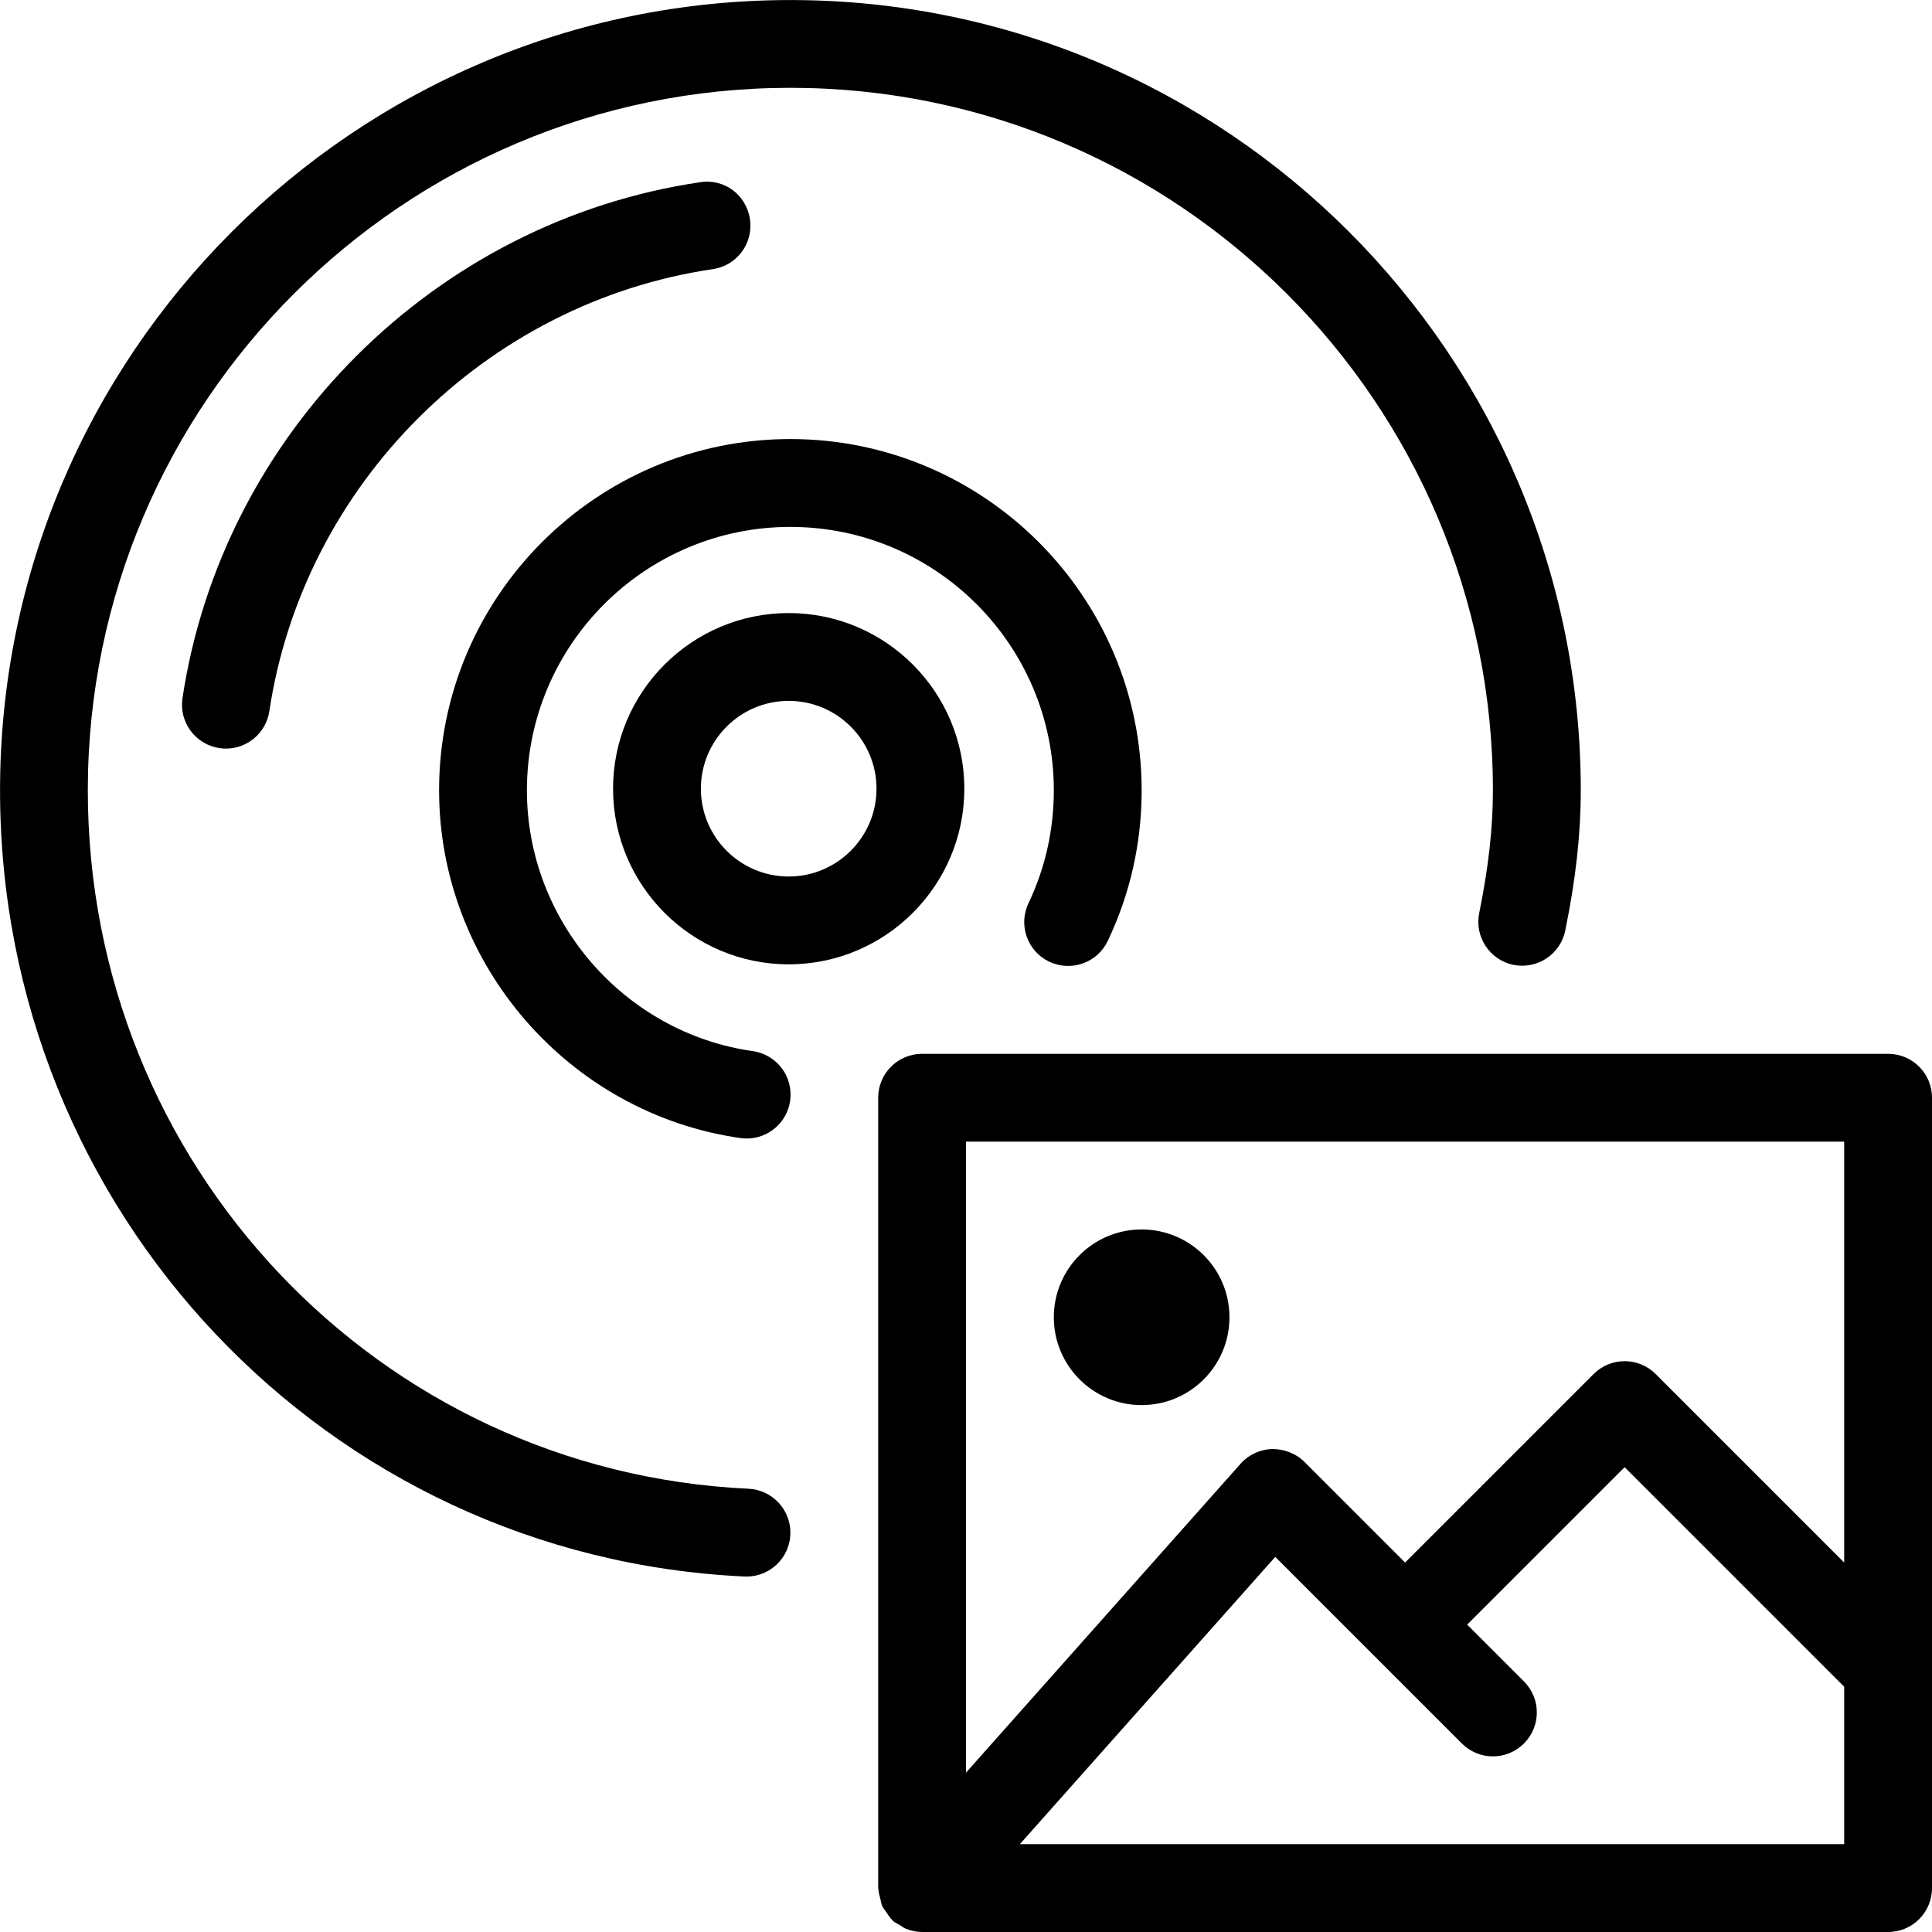 <?xml version="1.0" encoding="UTF-8" standalone="no"?>
<svg width="44px" height="44px" viewBox="0 0 44 44" version="1.1" xmlns="http://www.w3.org/2000/svg" xmlns:xlink="http://www.w3.org/1999/xlink">
    <!-- Generator: Sketch 3.7.2 (28276) - http://www.bohemiancoding.com/sketch -->
    <title>img-cd</title>
    <desc>Created with Sketch.</desc>
    <defs></defs>
    <g id="44px-Line" stroke="none" stroke-width="1" fill="none" fill-rule="evenodd">
        <g id="img-cd"></g>
        <path d="M17.047,33.905 C8.609,33.511 2,26.524 2,18 C2,9.178 9.178,2 18,2 C26.822,2 34,9.178 34,18 C34,18.861 33.9,19.749 33.688,20.794 C33.578,21.335 33.926,21.863 34.467,21.974 C35.008,22.082 35.536,21.736 35.647,21.195 C35.888,20.015 36.001,19 36.001,18.001 C36.001,8.076 27.926,0.001 18.001,0.001 C8.076,0.001 0.001,8.076 0.001,18.001 C0.001,27.596 7.447,35.459 16.954,35.904 C16.97,35.905 16.986,35.905 17.002,35.905 C17.532,35.905 17.975,35.487 18,34.952 C18.024,34.399 17.599,33.932 17.047,33.905 L17.047,33.905 Z" id="Shape" fill="#000000"></path>
        <path d="M13.962,17.962 C13.962,20.168 15.756,21.962 17.962,21.962 C20.168,21.962 21.962,20.168 21.962,17.962 C21.962,15.756 20.168,13.962 17.962,13.962 C15.756,13.962 13.962,15.756 13.962,17.962 L13.962,17.962 Z M19.962,17.962 C19.962,19.065 19.065,19.962 17.962,19.962 C16.859,19.962 15.962,19.065 15.962,17.962 C15.962,16.859 16.859,15.962 17.962,15.962 C19.065,15.962 19.962,16.859 19.962,17.962 L19.962,17.962 Z" id="Shape" fill="#000000"></path>
        <path d="M23.897,21.903 C24.398,22.138 24.993,21.927 25.229,21.428 C25.741,20.351 26,19.198 26,17.999 C26,13.588 22.411,9.999 18,9.999 C13.589,9.999 10,13.588 10,17.999 C10,21.957 12.951,25.361 16.864,25.919 C16.912,25.926 16.959,25.929 17.006,25.929 C17.496,25.929 17.924,25.569 17.995,25.07 C18.073,24.523 17.692,24.017 17.145,23.939 C14.212,23.521 12,20.969 12,18 C12,14.691 14.691,12 18,12 C21.309,12 24,14.691 24,18 C24,18.899 23.806,19.765 23.423,20.571 C23.186,21.07 23.398,21.666 23.897,21.903 L23.897,21.903 Z" id="Shape" fill="#000000"></path>
        <path d="M17.08,4.994 C17,4.448 16.506,4.061 15.945,4.15 C9.912,5.037 5.064,9.869 4.156,15.9 C4.074,16.446 4.45,16.955 4.997,17.038 C5.047,17.045 5.098,17.049 5.146,17.049 C5.632,17.049 6.059,16.694 6.134,16.197 C6.911,11.029 11.066,6.889 16.236,6.129 C16.783,6.049 17.16,5.541 17.08,4.994 L17.08,4.994 Z" id="Shape" fill="#000000"></path>
        <path d="M43,24 L21,24 C20.447,24 20,24.447 20,25 L20,43 C20,43.01 20.006,43.019 20.006,43.029 C20.008,43.102 20.031,43.171 20.049,43.242 C20.063,43.298 20.068,43.357 20.092,43.409 C20.114,43.457 20.152,43.497 20.181,43.542 C20.224,43.607 20.263,43.673 20.32,43.726 C20.327,43.732 20.329,43.741 20.336,43.747 C20.382,43.789 20.438,43.809 20.489,43.84 C20.537,43.869 20.579,43.905 20.631,43.926 C20.75,43.973 20.875,44 21,44 L43,44 C43.553,44 44,43.553 44,43 L44,25 C44,24.447 43.553,24 43,24 L43,24 Z M42,26 L42,35.586 L37.707,31.293 C37.316,30.902 36.684,30.902 36.293,31.293 L32,35.586 L29.707,33.293 C29.513,33.099 29.248,33.001 28.971,33 C28.696,33.009 28.436,33.13 28.253,33.336 L22,40.371 L22,26 L42,26 L42,26 Z M23.226,42 L29.043,35.457 L33.293,39.707 C33.684,40.098 34.316,40.098 34.707,39.707 C35.098,39.316 35.098,38.684 34.707,38.293 L33.414,37 L37,33.414 L42,38.414 L42,42 L23.226,42 L23.226,42 Z" id="Shape" fill="#000000"></path>
        <circle id="Oval" fill="#000000" cx="26" cy="30" r="2"></circle>
    </g>
</svg>